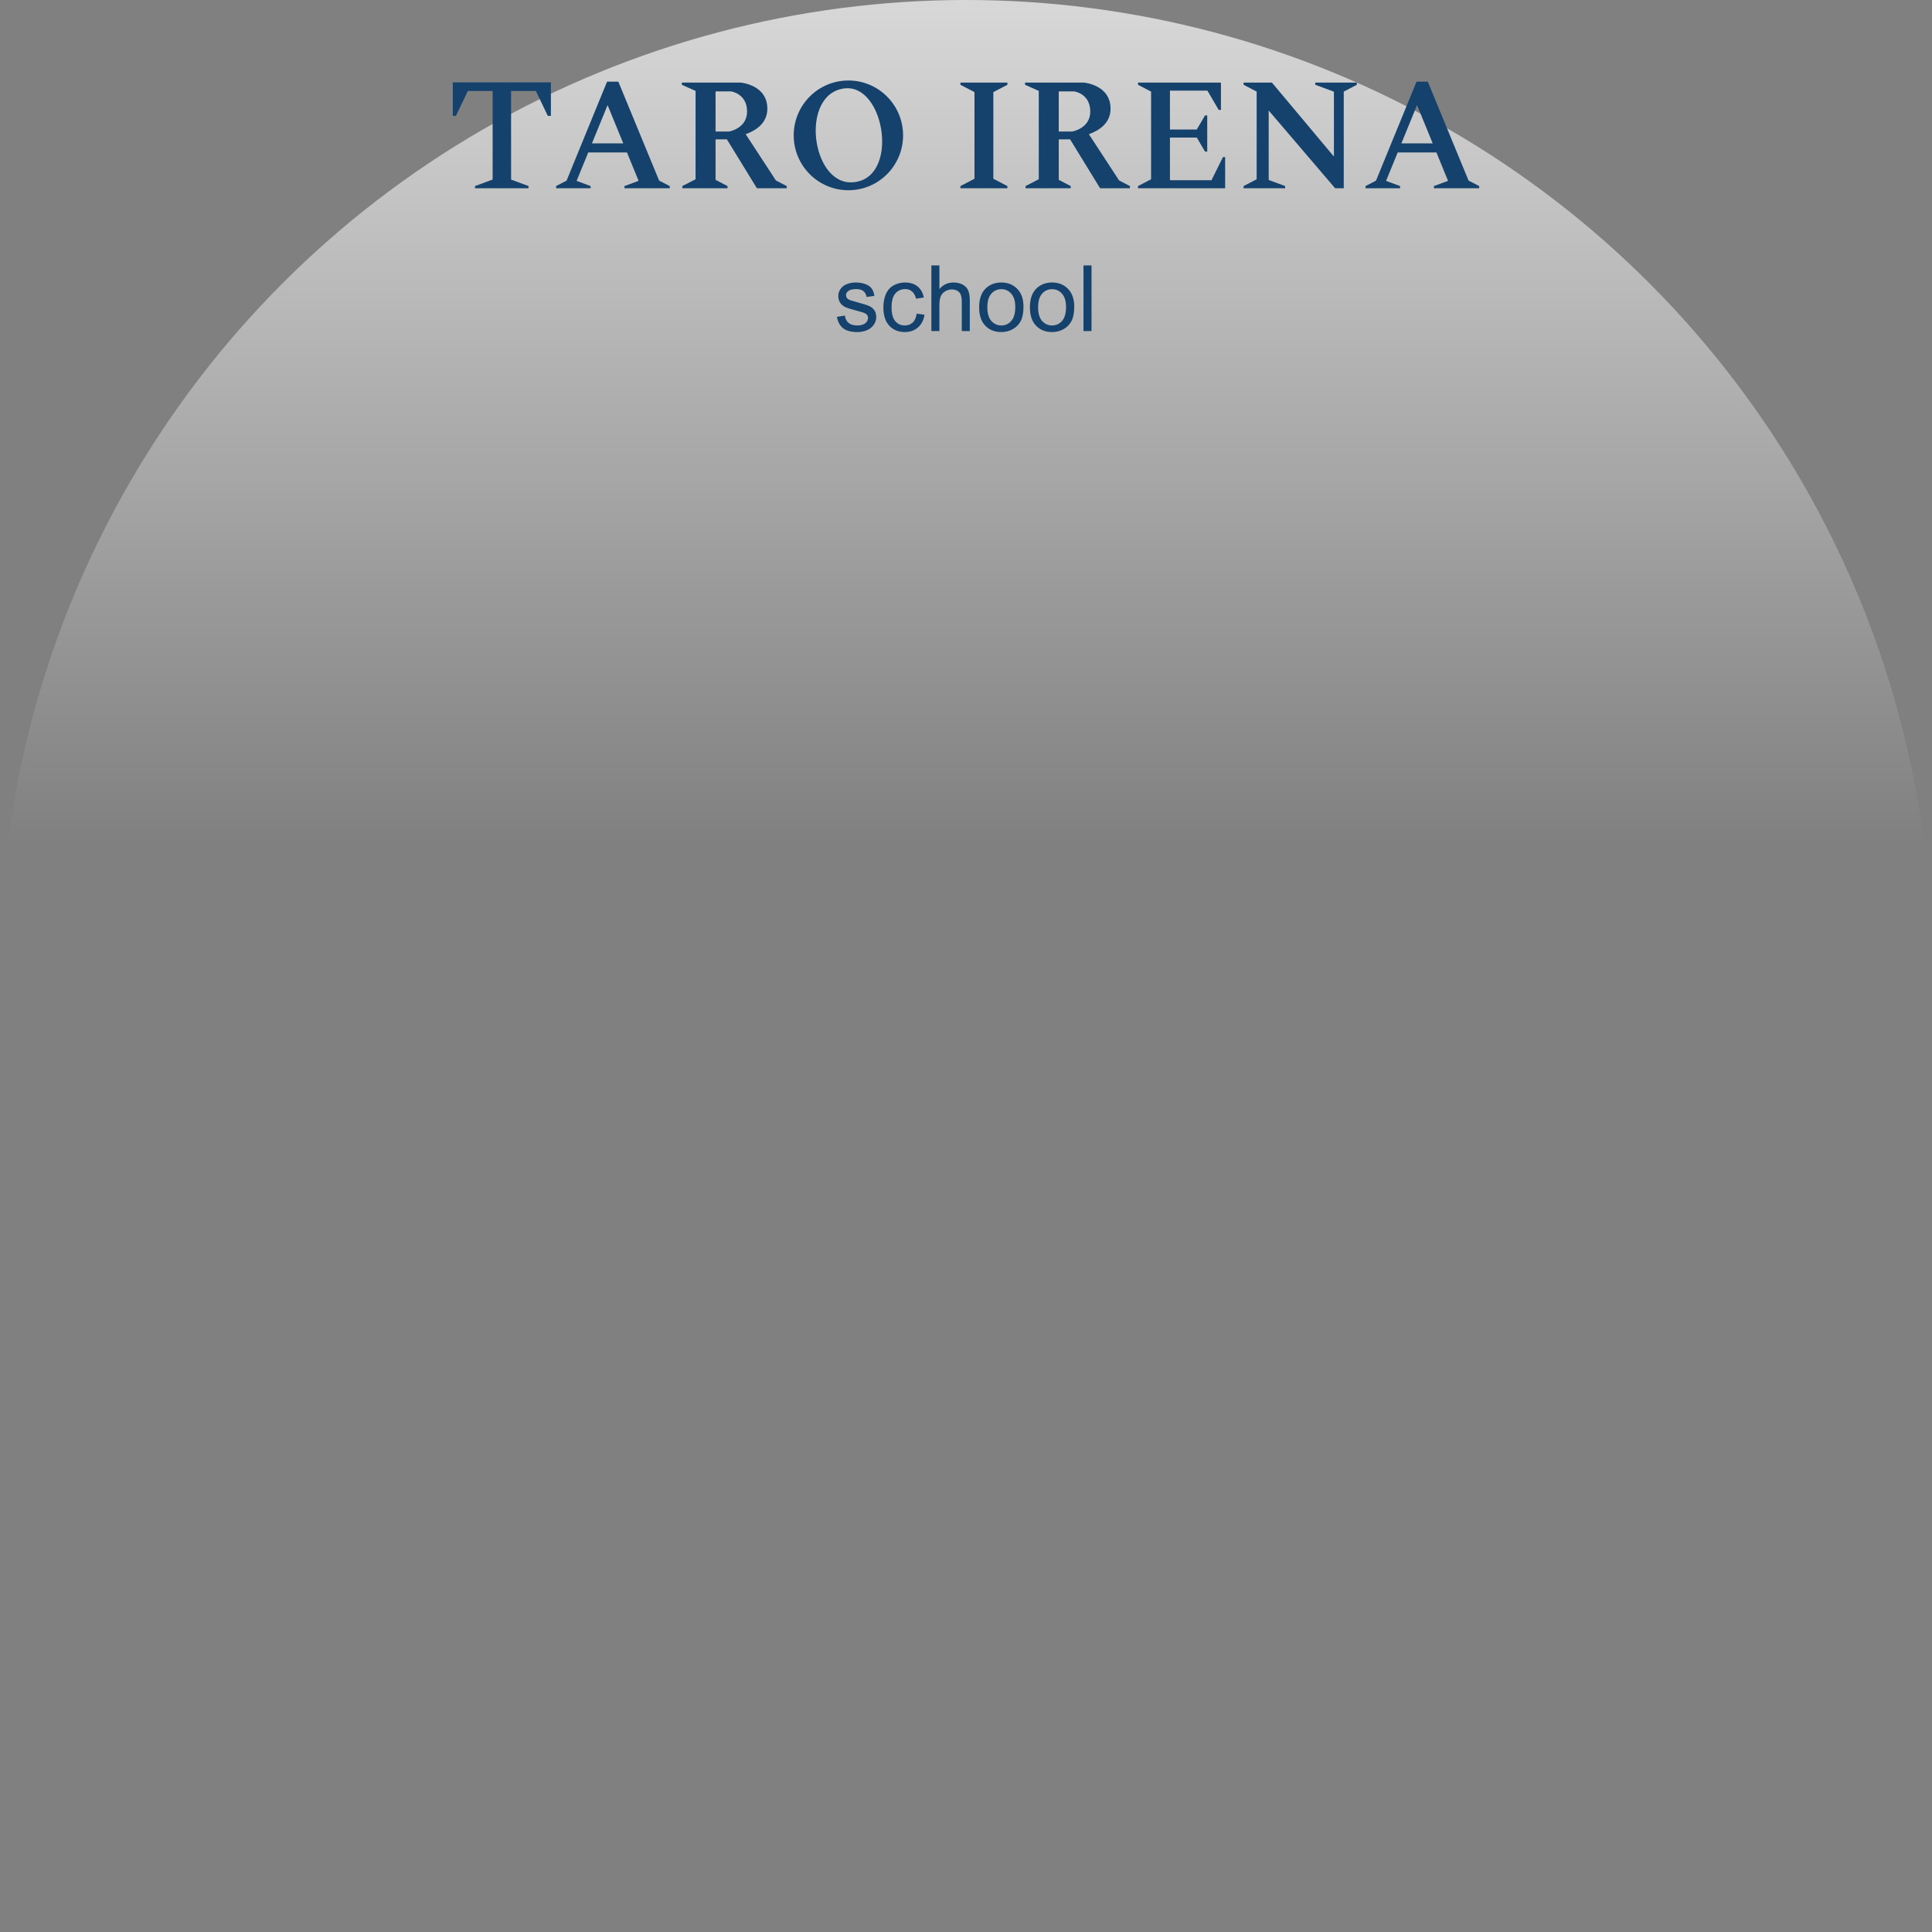 <svg width="192" height="192" viewBox="0 0 192 192" fill="none" xmlns="http://www.w3.org/2000/svg">
<rect x="0" y="0" width="192" height="192" fill="#808080" stroke="none"/>
<circle cx="96" cy="96" r="96" fill="url(#paint0_linear_11_1555)"/>
<g clip-path="url(#clip0_11_1555)">
<path fill-rule="evenodd" clip-rule="evenodd" d="M50.792 17.849L52.527 18.491V18.711C50.754 18.711 48.98 18.711 47.207 18.711V18.491L48.957 17.844V9.04H46.496L45.309 11.513H45V8.189C48.249 8.189 51.499 8.189 54.748 8.189V11.513H54.439L53.253 9.04H50.792V17.849Z" fill="#14426D"/>
<path fill-rule="evenodd" clip-rule="evenodd" d="M66.558 18.711V18.491L65.502 17.946L61.448 8.113H60.331L56.302 17.956L55.265 18.491V18.711C56.408 18.711 57.552 18.711 58.696 18.711V18.491L57.303 17.976L58.458 15.152H62.309L63.464 17.972L62.059 18.491V18.711C63.559 18.711 65.058 18.711 66.558 18.711V18.711ZM58.826 14.251L60.381 10.446L61.94 14.251H58.826Z" fill="#14426D"/>
<path fill-rule="evenodd" clip-rule="evenodd" d="M67.761 8.206V8.427L69.125 9.033V17.813L67.811 18.491V18.711C69.307 18.711 70.803 18.711 72.299 18.711V18.491L71.112 17.874V13.847H72.237L75.221 18.711C76.208 18.711 77.196 18.711 78.183 18.711V18.491L77.106 17.931L74.104 13.334C75.036 13.006 76.258 12.294 76.258 10.807C76.258 8.404 73.585 8.206 73.585 8.206C71.644 8.206 69.702 8.206 67.761 8.206L67.761 8.206ZM71.112 13.07V9.085H72.648C72.648 9.085 74.204 9.285 74.244 11.027C74.284 12.769 72.449 13.07 72.449 13.07H71.112H71.112Z" fill="#14426D"/>
<path fill-rule="evenodd" clip-rule="evenodd" d="M113.095 18.711V18.491L114.394 17.816C114.394 14.911 114.394 12.007 114.394 9.102L113.095 8.427V8.206C115.842 8.206 118.588 8.206 121.335 8.206V9.005V10.927H121.116L119.989 9.005H116.269V12.872H118.933L119.754 11.47H119.973C119.973 12.668 119.973 13.865 119.973 15.063H119.754L118.938 13.671H116.269V17.912H120.396L121.535 15.613H121.754V17.912V18.711C118.868 18.711 115.981 18.711 113.095 18.711V18.711Z" fill="#14426D"/>
<path fill-rule="evenodd" clip-rule="evenodd" d="M123.586 18.711V18.491L124.885 17.816V9.102L123.586 8.427V8.206C124.524 8.206 125.463 8.206 126.401 8.206L132.564 15.562V9.112L130.709 8.427V8.206C132.086 8.206 133.464 8.206 134.84 8.206V8.427L133.541 9.102V18.711H132.685L126.082 10.983V17.887L127.717 18.491V18.711C126.34 18.711 124.963 18.711 123.586 18.711V18.711Z" fill="#14426D"/>
<path fill-rule="evenodd" clip-rule="evenodd" d="M98.717 8.206H96.842V8.206H95.446V8.427L96.842 9.152V17.765L95.446 18.491V18.711H96.842H97.062H98.497H98.717H100.114V18.491L98.717 17.765V9.152L100.114 8.427V8.206H98.717V8.206Z" fill="#14426D"/>
<path fill-rule="evenodd" clip-rule="evenodd" d="M147 18.711V18.491L145.944 17.946L141.891 8.113H140.774L136.744 17.956L135.707 18.491V18.711C136.851 18.711 137.994 18.711 139.138 18.711V18.491L137.745 17.976L138.9 15.152H142.751L143.906 17.972L142.501 18.491V18.711C144.001 18.711 145.5 18.711 147 18.711V18.711ZM139.268 14.251L140.823 10.446L142.382 14.251H139.268Z" fill="#14426D"/>
<path fill-rule="evenodd" clip-rule="evenodd" d="M101.867 8.206V8.427L103.232 9.033V17.813L101.918 18.491V18.711C103.414 18.711 104.91 18.711 106.406 18.711V18.491L105.219 17.874V13.847H106.344L109.328 18.711C110.315 18.711 111.302 18.711 112.29 18.711V18.491L111.213 17.931L108.211 13.334C109.143 13.006 110.365 12.294 110.365 10.807C110.365 8.404 107.692 8.206 107.692 8.206C105.751 8.206 103.809 8.206 101.867 8.206L101.867 8.206ZM105.219 13.07V9.085H106.755C106.755 9.085 108.311 9.285 108.35 11.027C108.39 12.769 106.555 13.07 106.555 13.07H105.219H105.219Z" fill="#14426D"/>
<path fill-rule="evenodd" clip-rule="evenodd" d="M84.313 8C87.314 8 89.747 10.441 89.747 13.453C89.747 16.464 87.314 18.905 84.313 18.905C81.311 18.905 78.878 16.464 78.878 13.453C78.878 10.441 81.311 8 84.313 8ZM83.934 8.785C87.987 8.312 89.457 17.9 84.675 18.121C80.599 18.308 79.471 9.306 83.934 8.785Z" fill="#14426D"/>
<path d="M83.171 31.488L83.96 31.361C84.004 31.678 84.128 31.921 84.33 32.091C84.533 32.259 84.817 32.344 85.18 32.344C85.547 32.344 85.819 32.27 85.998 32.12C86.175 31.971 86.264 31.795 86.264 31.593C86.264 31.412 86.184 31.27 86.025 31.166C85.913 31.095 85.641 31.006 85.209 30.895C84.625 30.748 84.221 30.62 83.995 30.512C83.769 30.403 83.599 30.254 83.482 30.063C83.366 29.873 83.307 29.662 83.307 29.432C83.307 29.221 83.355 29.026 83.45 28.847C83.547 28.668 83.677 28.52 83.842 28.401C83.966 28.31 84.135 28.233 84.348 28.169C84.563 28.105 84.791 28.073 85.036 28.073C85.405 28.073 85.729 28.126 86.007 28.234C86.287 28.34 86.492 28.486 86.625 28.668C86.757 28.852 86.849 29.096 86.899 29.403L86.119 29.512C86.084 29.266 85.981 29.073 85.812 28.935C85.642 28.797 85.403 28.729 85.094 28.729C84.729 28.729 84.468 28.79 84.312 28.911C84.156 29.032 84.078 29.175 84.078 29.337C84.078 29.441 84.109 29.535 84.174 29.618C84.239 29.703 84.341 29.775 84.48 29.831C84.56 29.861 84.793 29.929 85.183 30.036C85.745 30.186 86.138 30.31 86.362 30.406C86.586 30.502 86.761 30.643 86.888 30.825C87.017 31.009 87.08 31.236 87.08 31.509C87.08 31.775 87.003 32.025 86.847 32.261C86.692 32.496 86.468 32.678 86.176 32.807C85.883 32.936 85.552 33 85.183 33C84.572 33 84.105 32.872 83.784 32.619C83.464 32.364 83.26 31.987 83.171 31.488L83.171 31.488ZM91.099 31.169L91.879 31.279C91.793 31.817 91.575 32.238 91.223 32.543C90.87 32.848 90.436 33 89.924 33C89.281 33 88.764 32.789 88.374 32.367C87.983 31.945 87.788 31.341 87.788 30.555C87.788 30.045 87.872 29.6 88.04 29.218C88.208 28.837 88.463 28.55 88.808 28.36C89.151 28.169 89.525 28.073 89.93 28.073C90.439 28.073 90.858 28.202 91.182 28.462C91.507 28.721 91.715 29.09 91.806 29.567L91.035 29.685C90.961 29.368 90.831 29.13 90.642 28.969C90.454 28.809 90.228 28.729 89.962 28.729C89.56 28.729 89.233 28.873 88.981 29.162C88.73 29.451 88.604 29.907 88.604 30.532C88.604 31.166 88.725 31.626 88.967 31.913C89.21 32.2 89.526 32.344 89.915 32.344C90.229 32.344 90.491 32.249 90.7 32.056C90.91 31.865 91.043 31.569 91.099 31.169H91.099ZM92.559 32.9V26.38H93.357V28.726C93.728 28.29 94.195 28.073 94.76 28.073C95.106 28.073 95.407 28.142 95.664 28.28C95.92 28.418 96.103 28.608 96.213 28.85C96.323 29.093 96.378 29.447 96.378 29.908V32.9H95.58V29.911C95.58 29.512 95.493 29.221 95.323 29.038C95.15 28.857 94.909 28.765 94.594 28.765C94.36 28.765 94.139 28.826 93.932 28.949C93.725 29.072 93.578 29.239 93.489 29.45C93.401 29.659 93.357 29.949 93.357 30.32V32.9H92.559L92.559 32.9ZM97.305 30.537C97.305 29.664 97.547 29.017 98.032 28.597C98.436 28.248 98.93 28.073 99.512 28.073C100.158 28.073 100.687 28.286 101.098 28.711C101.508 29.134 101.713 29.722 101.713 30.47C101.713 31.077 101.622 31.553 101.441 31.901C101.26 32.249 100.995 32.519 100.647 32.712C100.301 32.904 99.922 33 99.512 33C98.853 33 98.321 32.789 97.914 32.365C97.507 31.942 97.305 31.332 97.305 30.537ZM98.121 30.538C98.121 31.142 98.253 31.595 98.516 31.893C98.78 32.194 99.111 32.344 99.512 32.344C99.908 32.344 100.238 32.194 100.502 31.892C100.765 31.59 100.897 31.13 100.897 30.512C100.897 29.93 100.764 29.488 100.499 29.189C100.235 28.888 99.905 28.738 99.512 28.738C99.111 28.738 98.78 28.887 98.516 29.186C98.253 29.485 98.121 29.936 98.121 30.538V30.538ZM102.35 30.537C102.35 29.664 102.592 29.017 103.077 28.597C103.481 28.248 103.975 28.073 104.557 28.073C105.202 28.073 105.732 28.286 106.143 28.711C106.552 29.134 106.758 29.722 106.758 30.47C106.758 31.077 106.667 31.553 106.486 31.901C106.305 32.249 106.04 32.519 105.692 32.712C105.346 32.904 104.967 33 104.557 33C103.898 33 103.366 32.789 102.959 32.365C102.552 31.942 102.35 31.332 102.35 30.537ZM103.166 30.538C103.166 31.142 103.298 31.595 103.561 31.893C103.825 32.194 104.156 32.344 104.557 32.344C104.953 32.344 105.283 32.194 105.547 31.892C105.81 31.59 105.942 31.13 105.942 30.512C105.942 29.93 105.809 29.488 105.544 29.189C105.28 28.888 104.95 28.738 104.557 28.738C104.156 28.738 103.825 28.887 103.561 29.186C103.298 29.485 103.166 29.936 103.166 30.538V30.538ZM107.676 32.9V26.38H108.474V32.9H107.676Z" fill="#14426D"/>
</g>
<defs>
<linearGradient id="paint0_linear_11_1555" x1="96" y1="-48.4" x2="96" y2="153.6" gradientUnits="userSpaceOnUse">
<stop offset="0.052" stop-color="white"/>
<stop offset="0.656" stop-color="white" stop-opacity="0"/>
</linearGradient>
<clipPath id="clip0_11_1555">
<rect width="102" height="25" fill="white" transform="translate(45 8)"/>
</clipPath>
</defs>
</svg>
